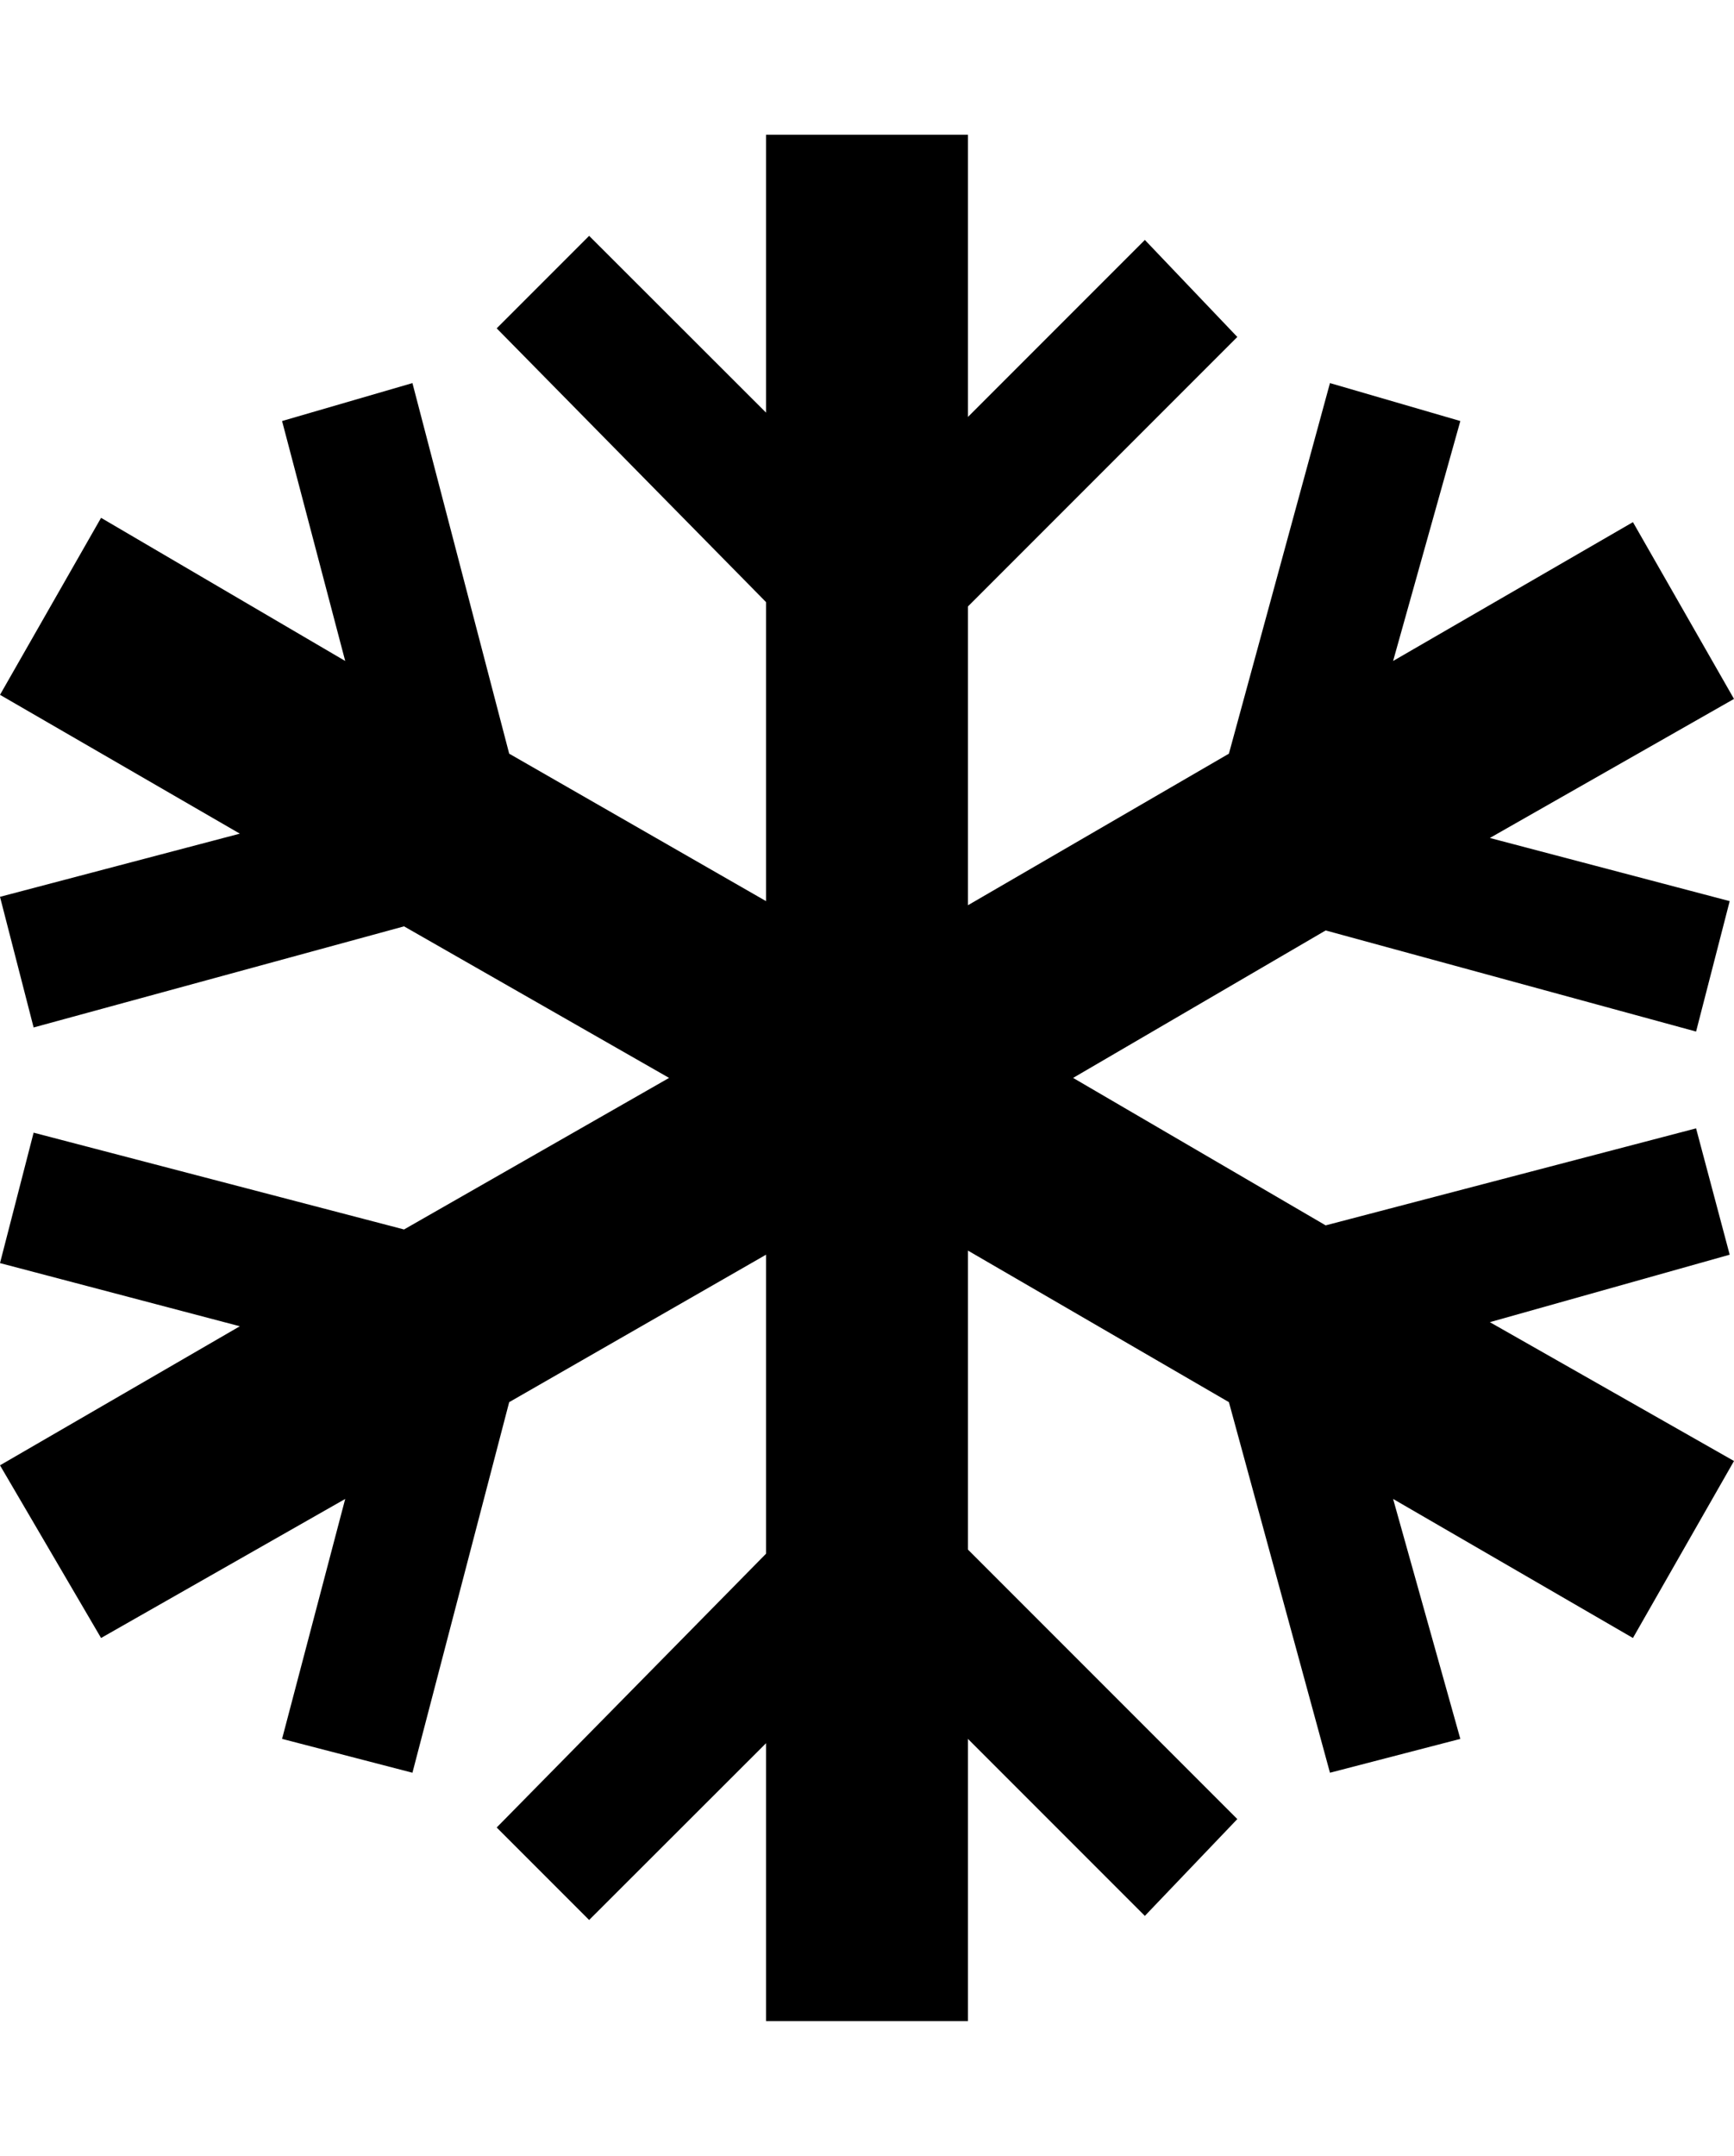 <svg height="1000" width="804.7" xmlns="http://www.w3.org/2000/svg"><path d="M802.7 582l-111.3 31.3 113.3 64.4 -46.9 82.1L646.5 695.3l31.2 111.3 -60.5 15.7L570.3 650.4 449.2 580.1v138.7l125 125 -42.9 44.9 -82.1 -82.1v130.9h-93.7V808.6l-82.1 82 -42.9 -42.9 125 -127V582l-119.2 68.4 -44.9 171.9 -60.5 -15.7 29.3 -111.3L46.9 759.8 0 679.7l111.3 -64.5L0 585.9l15.6 -60.5 171.9 44.9 123 -70.3 -123 -70.3L15.6 476.6 0 416l111.3 -29.3L0 322.3l46.9 -82.1 113.3 66.4L130.9 195.3l60.5 -17.6 44.9 171.9L355.5 418V279.3l-125 -127 42.9 -42.9 82.1 82V62.5h93.7v130.9l82.1 -82.1 42.9 45 -125 125v138.6l121.1 -70.3 46.9 -171.9 60.5 17.6 -31.2 111.3 111.3 -64.4 46.9 82 -113.3 64.5L802.7 418l-15.6 60.5L615.2 431.6 498 500l117.2 68.4 171.9 -45z"/></svg>
